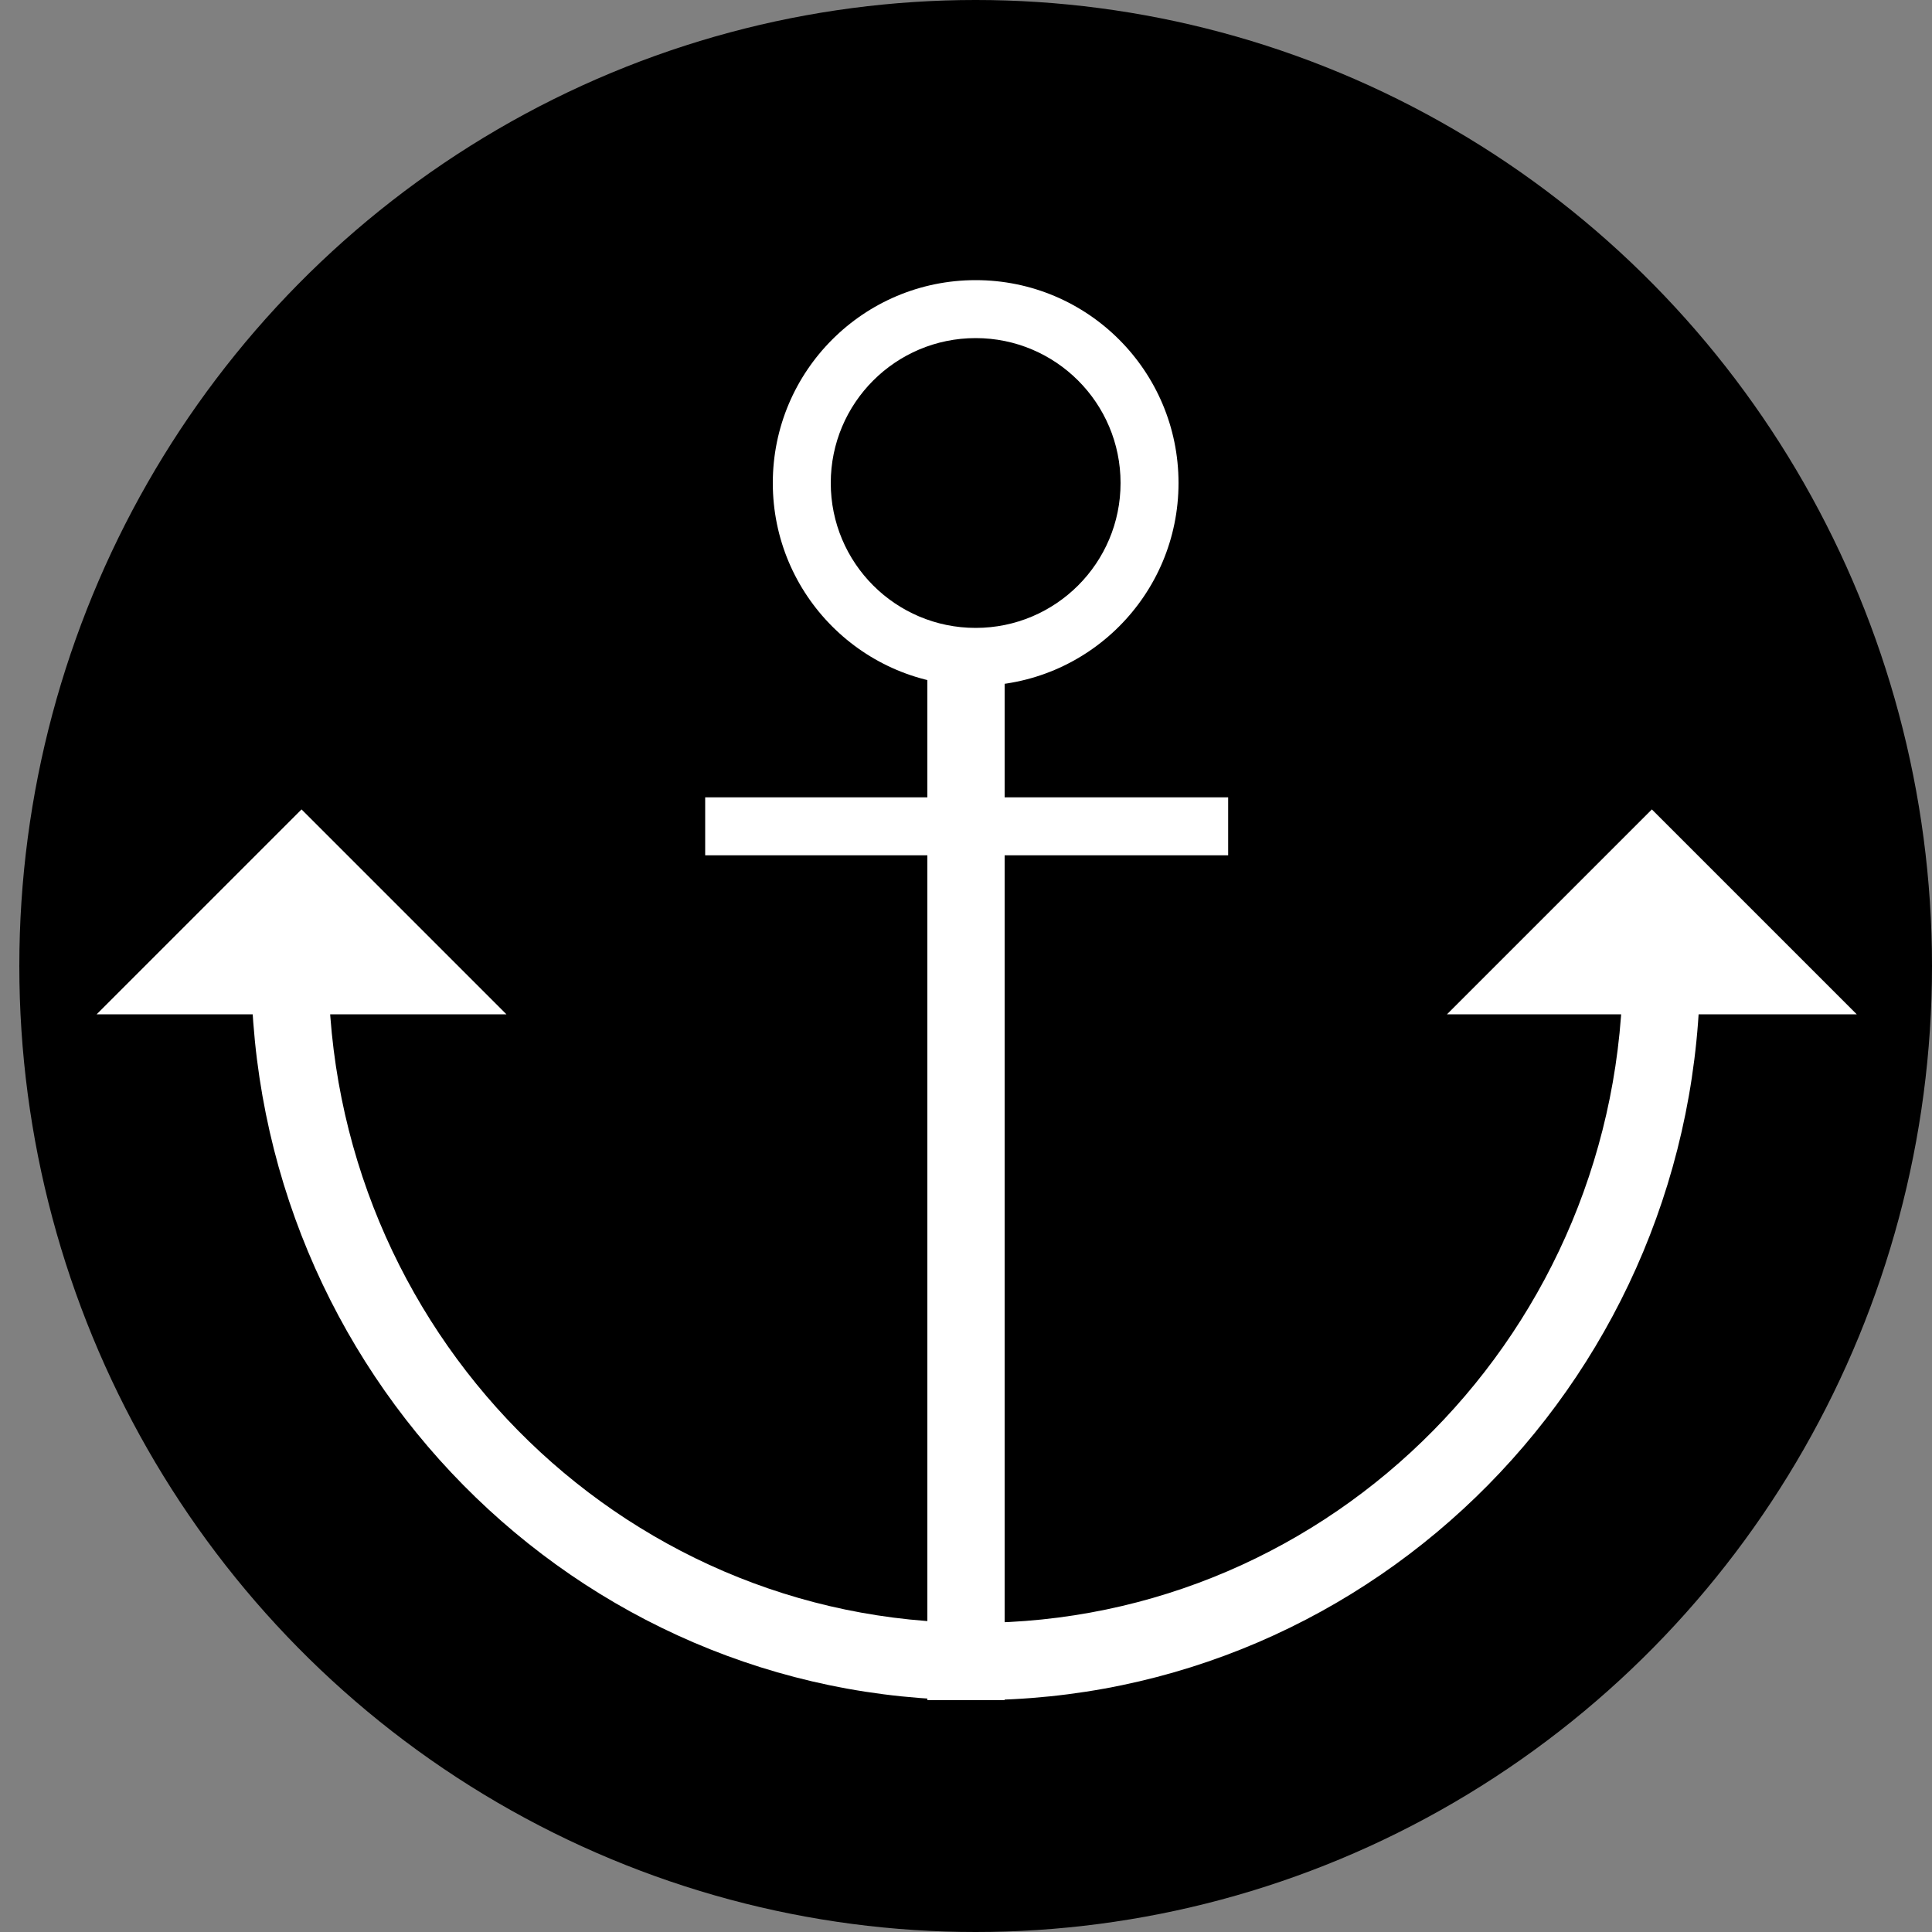 <svg width="100" height="100" viewBox="0 0 100 100" xmlns="http://www.w3.org/2000/svg"><rect x="0" y="0" width="100" height="100" fill="#808080" stroke="none"/><title>Artboard</title><desc>Created with Sketch.</desc><g fill="none"><ellipse id="Oval" fill="#000" cx="50.5" cy="50" rx="49.5" ry="50"/><path d="M88 50c0 20.981-16.783 38-37.5 38s-37.5-17.019-37.5-38h4c0 18.784 15.005 34 33.5 34 18.495 0 33.5-15.216 33.5-34h4z" fill="#fff" fill-rule="nonzero"/><path fill="#fff" fill-rule="nonzero" d="M52 88v-54h-4v54z"/><path d="M50.5 35.5c5.799 0 10.5-4.701 10.5-10.5s-4.701-10.5-10.5-10.5-10.5 4.701-10.5 10.5 4.701 10.5 10.5 10.5zm0-3c-4.142 0-7.5-3.358-7.5-7.5 0-4.142 3.358-7.5 7.5-7.5 4.142 0 7.5 3.358 7.5 7.5 0 4.142-3.358 7.5-7.5 7.5z" fill="#fff" fill-rule="nonzero"/><path fill="#fff" fill-rule="nonzero" d="M36.5 44.27h27.069v-3h-27.069z"/><path fill="#fff" d="M5.002 52.5l10.605-10.605 10.605 10.605z"/><path fill="#fff" d="M74.895 52.5l10.605-10.605 10.605 10.605z"/></g></svg>